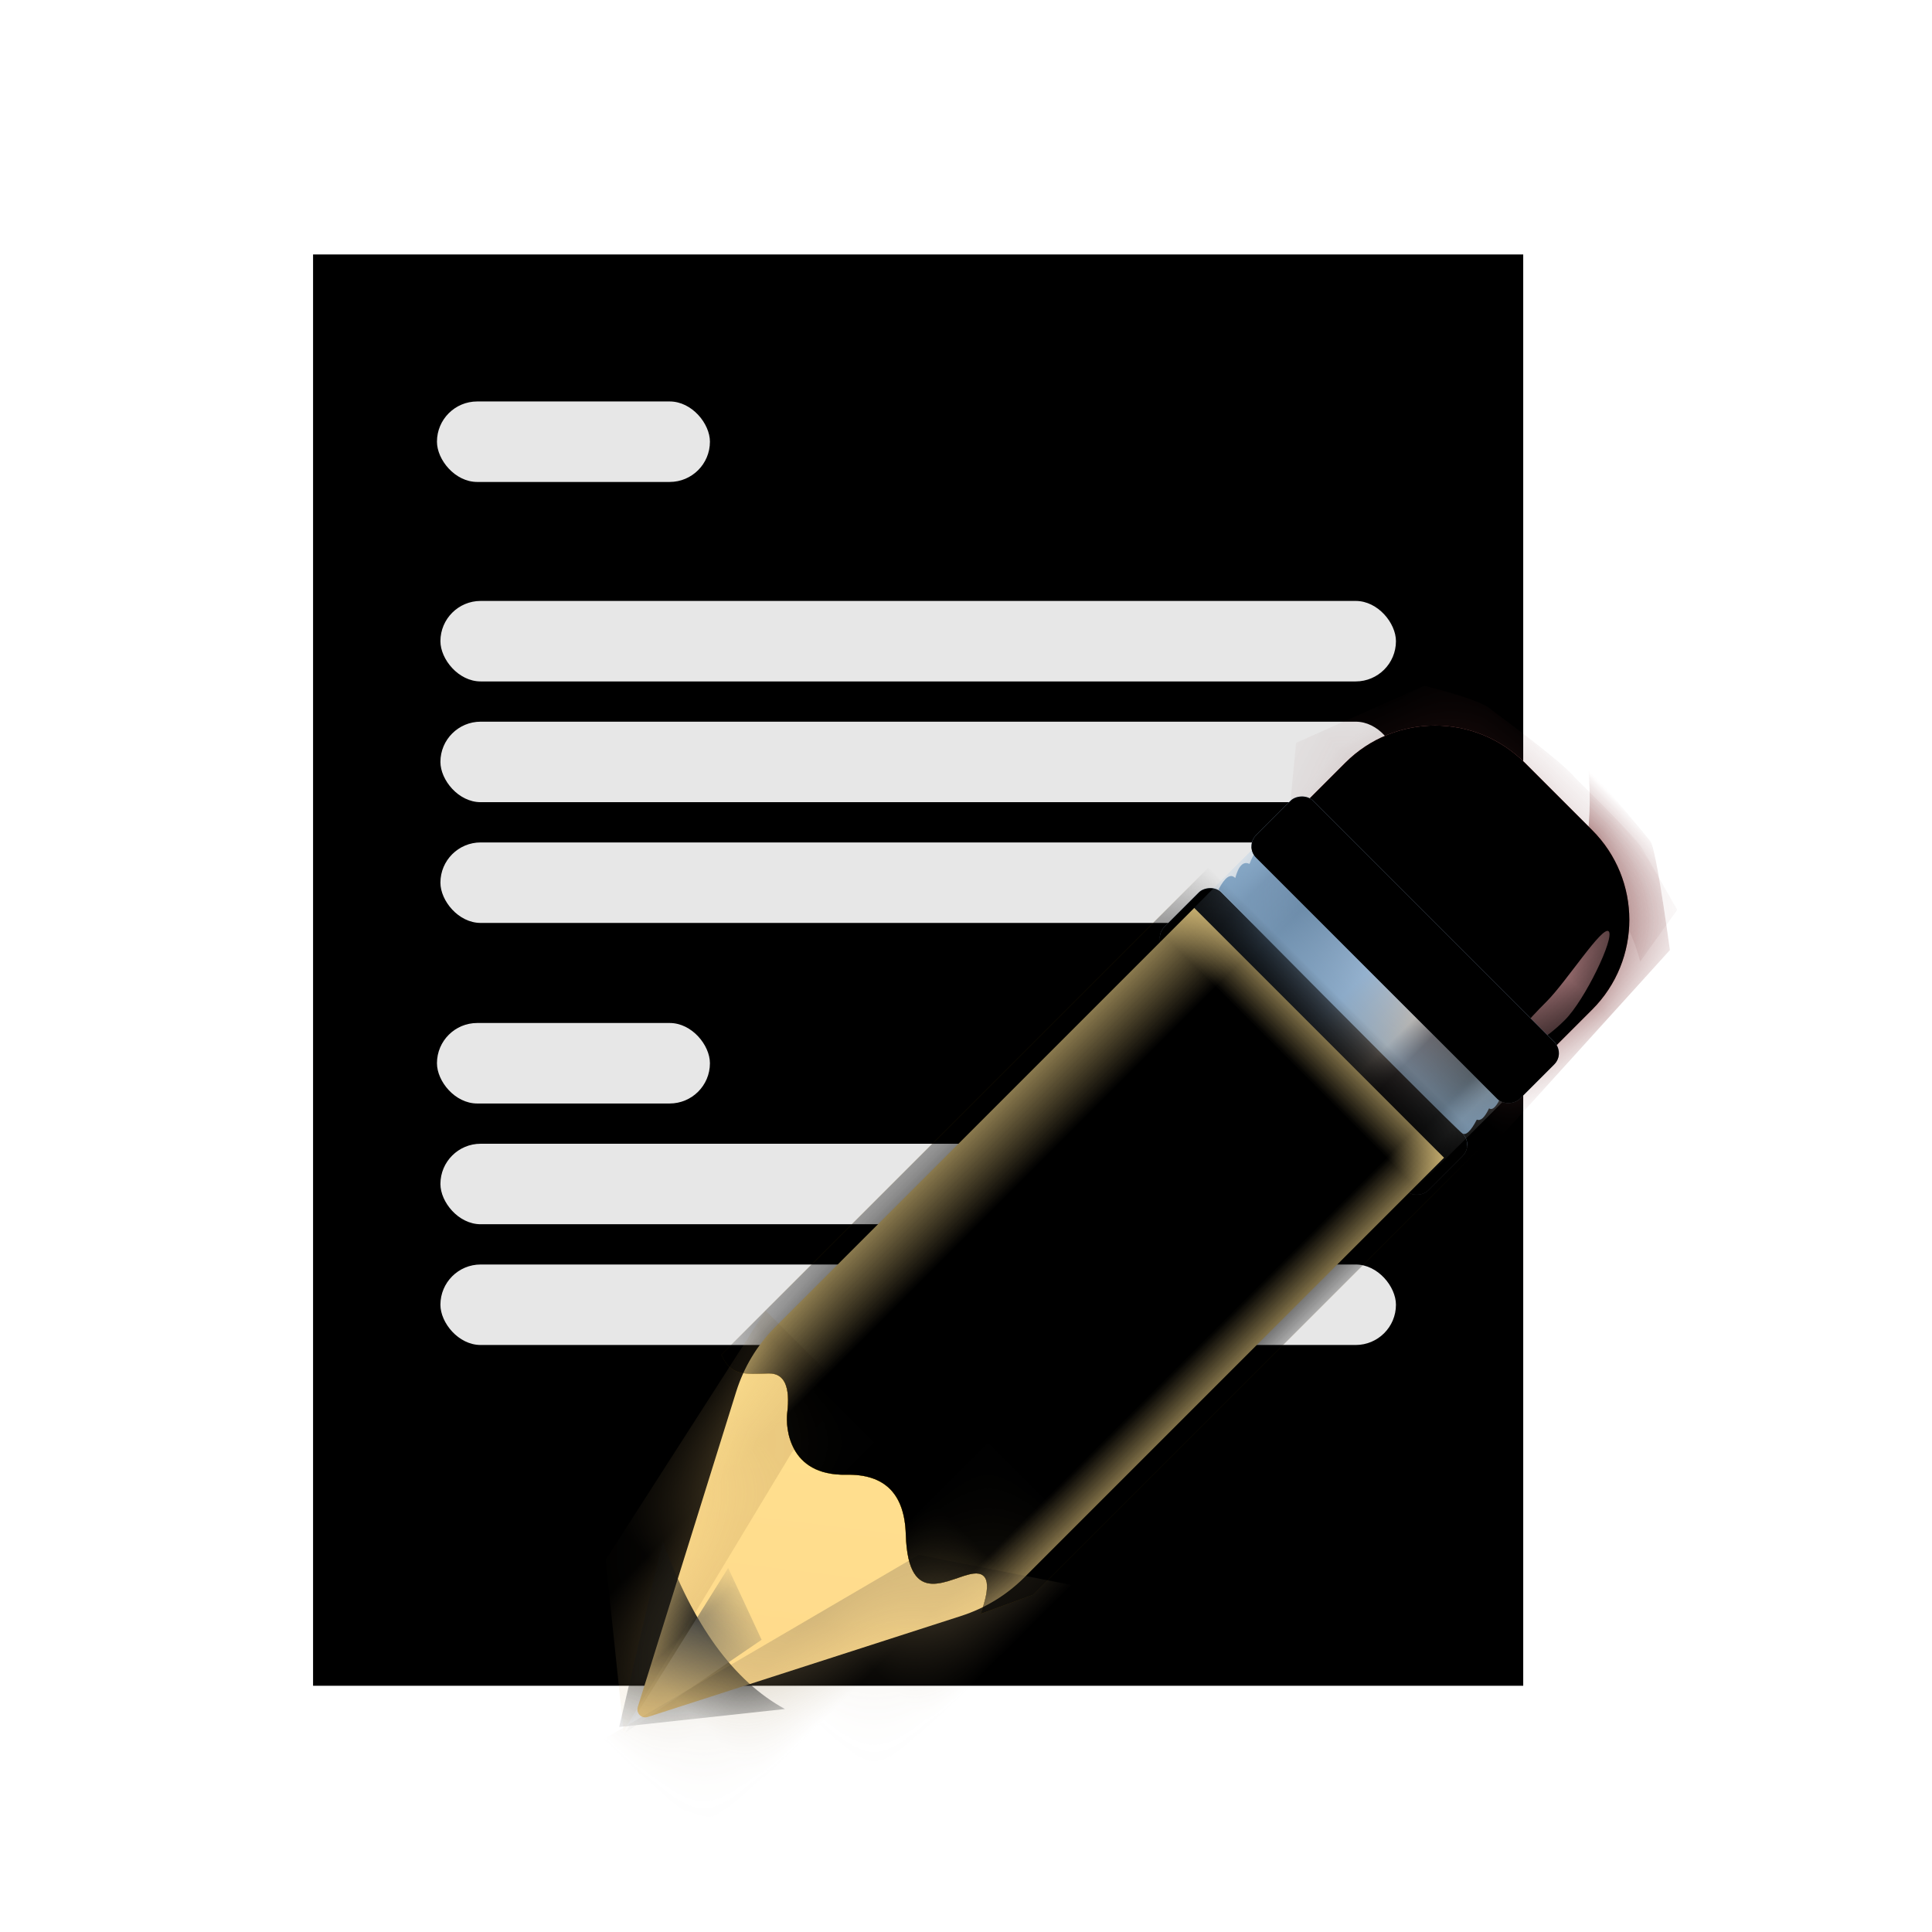 <?xml version="1.0" encoding="UTF-8"?>
<svg width="24px" height="24px" viewBox="0 0 24 24" version="1.1" xmlns="http://www.w3.org/2000/svg" xmlns:xlink="http://www.w3.org/1999/xlink">
    <title>4</title>
    <defs>
        <rect id="path-1" x="0" y="0" width="24" height="24"></rect>
        <linearGradient x1="50%" y1="7.785%" x2="46.056%" y2="121.953%" id="linearGradient-3">
            <stop stop-color="#FFFFFF" offset="0%"></stop>
            <stop stop-color="#EAE9E9" offset="100%"></stop>
        </linearGradient>
        <polygon id="path-4" points="0 0 15.033 0 15.033 17.78 0 17.78"></polygon>
        <filter x="-3.3%" y="-2.8%" width="106.7%" height="105.6%" filterUnits="objectBoundingBox" id="filter-5">
            <feGaussianBlur stdDeviation="0.5" in="SourceAlpha" result="shadowBlurInner1"></feGaussianBlur>
            <feOffset dx="0" dy="0" in="shadowBlurInner1" result="shadowOffsetInner1"></feOffset>
            <feComposite in="shadowOffsetInner1" in2="SourceAlpha" operator="arithmetic" k2="-1" k3="1" result="shadowInnerInner1"></feComposite>
            <feColorMatrix values="0 0 0 0 0   0 0 0 0 0   0 0 0 0 0  0 0 0 0.28 0" type="matrix" in="shadowInnerInner1"></feColorMatrix>
        </filter>
        <filter x="-23.2%" y="-16.4%" width="146.5%" height="146.5%" filterUnits="objectBoundingBox" id="filter-6">
            <feOffset dx="0" dy="1" in="SourceAlpha" result="shadowOffsetOuter1"></feOffset>
            <feGaussianBlur stdDeviation="0.5" in="shadowOffsetOuter1" result="shadowBlurOuter1"></feGaussianBlur>
            <feColorMatrix values="0 0 0 0 0   0 0 0 0 0   0 0 0 0 0  0 0 0 0.354 0" type="matrix" in="shadowBlurOuter1" result="shadowMatrixOuter1"></feColorMatrix>
            <feMerge>
                <feMergeNode in="shadowMatrixOuter1"></feMergeNode>
                <feMergeNode in="SourceGraphic"></feMergeNode>
            </feMerge>
        </filter>
        <filter x="-32.4%" y="-9.3%" width="164.8%" height="118.6%" filterUnits="objectBoundingBox" id="filter-7">
            <feOffset dx="0" dy="0" in="SourceAlpha" result="shadowOffsetOuter1"></feOffset>
            <feGaussianBlur stdDeviation="0.5" in="shadowOffsetOuter1" result="shadowBlurOuter1"></feGaussianBlur>
            <feColorMatrix values="0 0 0 0 0   0 0 0 0 0   0 0 0 0 0  0 0 0 0.197 0" type="matrix" in="shadowBlurOuter1" result="shadowMatrixOuter1"></feColorMatrix>
            <feMerge>
                <feMergeNode in="shadowMatrixOuter1"></feMergeNode>
                <feMergeNode in="SourceGraphic"></feMergeNode>
            </feMerge>
        </filter>
        <radialGradient cx="53.969%" cy="85.727%" fx="53.969%" fy="85.727%" r="100%" gradientTransform="translate(0.54,0.857),scale(0.592,1),rotate(90),translate(-0.54,-0.857)" id="radialGradient-8">
            <stop stop-color="#FF8B8F" offset="0%"></stop>
            <stop stop-color="#C36D6E" offset="100%"></stop>
        </radialGradient>
        <path d="M1.577,0 L2.76,0 C3.631,-1.59979405e-16 4.337,0.706 4.337,1.577 L4.337,2.569 L4.337,2.569 L0,2.569 L0,1.577 C1.15391668e-16,0.706 0.706,1.59979405e-16 1.577,0 Z" id="path-9"></path>
        <filter x="-60.3%" y="-36.0%" width="220.6%" height="172.1%" filterUnits="objectBoundingBox" id="filter-11">
            <feGaussianBlur stdDeviation="0.5" in="SourceGraphic"></feGaussianBlur>
        </filter>
        <filter x="0.0%" y="0.0%" width="100.0%" height="100.0%" filterUnits="objectBoundingBox" id="filter-12">
            <feGaussianBlur stdDeviation="0.394" in="SourceGraphic"></feGaussianBlur>
        </filter>
        <filter x="0.0%" y="0.0%" width="100.0%" height="100.0%" filterUnits="objectBoundingBox" id="filter-13">
            <feGaussianBlur stdDeviation="0.394" in="SourceGraphic"></feGaussianBlur>
        </filter>
        <filter x="-30.3%" y="-47.5%" width="160.7%" height="195.0%" filterUnits="objectBoundingBox" id="filter-14">
            <feGaussianBlur stdDeviation="0.5" in="SourceGraphic"></feGaussianBlur>
        </filter>
        <path d="M1.577,0 L2.76,0 C3.631,-1.59979405e-16 4.337,0.706 4.337,1.577 L4.337,2.569 L4.337,2.569 L0,2.569 L0,1.577 C1.15391668e-16,0.706 0.706,1.59979405e-16 1.577,0 Z" id="path-15"></path>
        <filter x="-11.5%" y="-19.5%" width="123.1%" height="138.9%" filterUnits="objectBoundingBox" id="filter-17">
            <feGaussianBlur stdDeviation="0.5" in="SourceAlpha" result="shadowBlurInner1"></feGaussianBlur>
            <feOffset dx="-0" dy="0" in="shadowBlurInner1" result="shadowOffsetInner1"></feOffset>
            <feComposite in="shadowOffsetInner1" in2="SourceAlpha" operator="arithmetic" k2="-1" k3="1" result="shadowInnerInner1"></feComposite>
            <feColorMatrix values="0 0 0 0 0.27   0 0 0 0 0.066   0 0 0 0 0.066  0 0 0 0.355 0" type="matrix" in="shadowInnerInner1"></feColorMatrix>
        </filter>
        <filter x="0.0%" y="0.0%" width="100.0%" height="100.0%" filterUnits="objectBoundingBox" id="filter-18">
            <feGaussianBlur stdDeviation="0.4" in="SourceGraphic"></feGaussianBlur>
        </filter>
        <linearGradient x1="49.688%" y1="49.672%" x2="49.097%" y2="50.328%" id="linearGradient-19">
            <stop stop-color="#96B1D0" offset="0%"></stop>
            <stop stop-color="#526D87" offset="20.086%"></stop>
            <stop stop-color="#A8C3D7" offset="46.079%"></stop>
            <stop stop-color="#899EAF" offset="56.927%"></stop>
            <stop stop-color="#383E43" offset="85.172%"></stop>
            <stop stop-color="#434952" offset="91.501%"></stop>
            <stop stop-color="#585C64" offset="100%"></stop>
        </linearGradient>
        <rect id="path-20" x="3.63797881e-12" y="3.804" width="4.632" height="1" rx="0.197"></rect>
        <filter x="-10.8%" y="-133.2%" width="121.6%" height="366.4%" filterUnits="objectBoundingBox" id="filter-21">
            <feGaussianBlur stdDeviation="0.5" in="SourceAlpha" result="shadowBlurInner1"></feGaussianBlur>
            <feOffset dx="0" dy="0" in="shadowBlurInner1" result="shadowOffsetInner1"></feOffset>
            <feComposite in="shadowOffsetInner1" in2="SourceAlpha" operator="arithmetic" k2="-1" k3="1" result="shadowInnerInner1"></feComposite>
            <feColorMatrix values="0 0 0 0 1   0 0 0 0 1   0 0 0 0 1  0 0 0 0.5 0" type="matrix" in="shadowInnerInner1"></feColorMatrix>
        </filter>
        <path d="M0,0.152 C0.032,0.228 0.056,0.274 0.072,0.29 C0.031,0.4 0.033,0.474 0.077,0.511 C0.031,0.628 0.027,0.705 0.064,0.742 C0.008,0.882 0.007,0.957 0.059,0.968 C0.017,1.088 0.02,1.156 0.068,1.174 C0.02,1.326 0.021,1.409 0.072,1.422 C0.122,1.435 1.551,1.435 4.358,1.422 C4.41,1.256 4.395,1.174 4.312,1.174 C4.391,1.036 4.391,0.953 4.31,0.925 C4.371,0.792 4.374,0.713 4.32,0.689 C4.403,0.564 4.409,0.493 4.338,0.475 C4.418,0.337 4.418,0.26 4.335,0.245 C4.394,0.148 4.417,0.086 4.406,0.058 C4.395,0.03 2.933,0.01 0.021,0 L0,0.152 Z" id="path-22"></path>
        <linearGradient x1="0.968%" y1="162.005%" x2="100%" y2="162.005%" id="linearGradient-24">
            <stop stop-color="#707171" offset="0%"></stop>
            <stop stop-color="#767878" offset="3.551%"></stop>
            <stop stop-color="#494B4C" offset="9.459%"></stop>
            <stop stop-color="#625958" offset="26.063%"></stop>
            <stop stop-color="#C7BCB1" offset="33.564%"></stop>
            <stop stop-color="#9DB8D4" offset="52.208%"></stop>
            <stop stop-color="#6A88A5" offset="77.996%"></stop>
            <stop stop-color="#7692AF" offset="91.189%"></stop>
            <stop stop-color="#A9C9E6" offset="100%"></stop>
        </linearGradient>
        <linearGradient x1="59.104%" y1="58.827%" x2="47.306%" y2="100%" id="linearGradient-25">
            <stop stop-color="#FFE08F" offset="0%"></stop>
            <stop stop-color="#FFD98B" offset="100%"></stop>
        </linearGradient>
        <path d="M4.388,7.359 C4.388,7.678 4.31,7.992 4.162,8.274 L2.257,11.908 C2.247,11.926 2.233,11.941 2.214,11.95 C2.166,11.975 2.107,11.956 2.082,11.907 L0.217,8.267 C0.074,7.989 -3.63993893e-12,7.681 -3.63797881e-12,7.369 L-3.63797881e-12,1.8189894e-12 L4.388,1.8189894e-12 Z" id="path-26"></path>
        <filter x="0.0%" y="0.0%" width="100.0%" height="100.0%" filterUnits="objectBoundingBox" id="filter-28">
            <feGaussianBlur stdDeviation="0.099" in="SourceGraphic"></feGaussianBlur>
        </filter>
        <filter x="0.0%" y="0.0%" width="100.0%" height="100.0%" filterUnits="objectBoundingBox" id="filter-29">
            <feGaussianBlur stdDeviation="0.099" in="SourceGraphic"></feGaussianBlur>
        </filter>
        <path d="M0,0.403 C0.696,0.608 1.547,0.473 2.551,0 L1.298,2.017 L0,0.403 Z" id="path-30"></path>
        <filter x="0.0%" y="0.0%" width="100.0%" height="100.0%" filterUnits="objectBoundingBox" id="filter-32">
            <feGaussianBlur stdDeviation="0.099" in="SourceGraphic"></feGaussianBlur>
        </filter>
        <linearGradient x1="95.597%" y1="50%" x2="1.634%" y2="50%" id="linearGradient-33">
            <stop stop-color="#C98E00" offset="0%"></stop>
            <stop stop-color="#E79E00" offset="5.129%"></stop>
            <stop stop-color="#EFA300" offset="24.001%"></stop>
            <stop stop-color="#FFED2C" offset="26.539%"></stop>
            <stop stop-color="#FFC100" offset="29.414%"></stop>
            <stop stop-color="#FFB200" offset="68.655%"></stop>
            <stop stop-color="#C08600" offset="71.787%"></stop>
            <stop stop-color="#CF9D2B" offset="74.765%"></stop>
            <stop stop-color="#A77607" offset="100%"></stop>
        </linearGradient>
        <path d="M0.064,8.078 C0.224,7.734 0.362,7.637 0.48,7.786 C0.657,8.01 0.726,8.69 1.42,8.036 C1.786,7.691 2.135,7.69 2.467,8.036 C2.965,8.554 3.416,8.15 3.524,8.016 C3.732,7.75 3.903,7.687 4.038,7.828 C4.239,8.04 4.346,8.187 4.617,8.078 L4.617,1.417 L4.617,-0.538 L-0.23,-0.538 L-0.23,7.449 L0.064,8.078 Z" id="path-34"></path>
        <filter x="0.0%" y="0.0%" width="100.0%" height="100.0%" filterUnits="objectBoundingBox" id="filter-35">
            <feOffset dx="0" dy="0" in="SourceAlpha" result="shadowOffsetOuter1"></feOffset>
            <feColorMatrix values="0 0 0 0 1   0 0 0 0 0.902   0 0 0 0 0.655  0 0 0 1 0" type="matrix" in="shadowOffsetOuter1"></feColorMatrix>
        </filter>
        <filter x="-10.3%" y="-5.6%" width="120.6%" height="111.3%" filterUnits="objectBoundingBox" id="filter-36">
            <feGaussianBlur stdDeviation="0.5" in="SourceAlpha" result="shadowBlurInner1"></feGaussianBlur>
            <feOffset dx="0" dy="-0" in="shadowBlurInner1" result="shadowOffsetInner1"></feOffset>
            <feComposite in="shadowOffsetInner1" in2="SourceAlpha" operator="arithmetic" k2="-1" k3="1" result="shadowInnerInner1"></feComposite>
            <feColorMatrix values="0 0 0 0 1   0 0 0 0 0.788   0 0 0 0 0.448  0 0 0 0.674 0" type="matrix" in="shadowInnerInner1"></feColorMatrix>
        </filter>
        <rect id="path-37" x="3.63797881e-12" y="2.194" width="4.632" height="1" rx="0.197"></rect>
        <filter x="-10.8%" y="-133.2%" width="121.6%" height="366.4%" filterUnits="objectBoundingBox" id="filter-38">
            <feGaussianBlur stdDeviation="0.5" in="SourceAlpha" result="shadowBlurInner1"></feGaussianBlur>
            <feOffset dx="0" dy="0" in="shadowBlurInner1" result="shadowOffsetInner1"></feOffset>
            <feComposite in="shadowOffsetInner1" in2="SourceAlpha" operator="arithmetic" k2="-1" k3="1" result="shadowInnerInner1"></feComposite>
            <feColorMatrix values="0 0 0 0 1   0 0 0 0 1   0 0 0 0 1  0 0 0 0.5 0" type="matrix" in="shadowInnerInner1"></feColorMatrix>
        </filter>
    </defs>
    <g id="4" stroke="none" stroke-width="1" fill="none" fill-rule="evenodd">
        <g>
            <mask id="mask-2" fill="white">
                <use xlink:href="#path-1"></use>
            </mask>
            <g id="蒙版"></g>
            <g id="编组-3" mask="url(#mask-2)">
                <g transform="translate(3.889, 3.161)">
                    <g id="路径-295" fill="none">
                        <use fill="url(#linearGradient-3)" fill-rule="evenodd" xlink:href="#path-4"></use>
                        <use fill="black" fill-opacity="1" filter="url(#filter-5)" xlink:href="#path-4"></use>
                    </g>
                    <rect id="矩形" fill="#E7E7E7" fill-rule="evenodd" x="1.539" y="1.826" width="3.391" height="1" rx="0.5"></rect>
                    <rect id="矩形备份-10" fill="#E7E7E7" fill-rule="evenodd" x="1.539" y="9.547" width="3.391" height="1" rx="0.5"></rect>
                    <rect id="矩形备份-7" fill="#E7E7E7" fill-rule="evenodd" x="1.582" y="4.304" width="11.87" height="1" rx="0.5"></rect>
                    <rect id="矩形备份-11" fill="#E7E7E7" fill-rule="evenodd" x="1.582" y="11.047" width="11.87" height="1" rx="0.5"></rect>
                    <rect id="矩形备份-12" fill="#E7E7E7" fill-rule="evenodd" x="1.582" y="12.547" width="11.87" height="1" rx="0.5"></rect>
                    <rect id="矩形备份-8" fill="#E7E7E7" fill-rule="evenodd" x="1.582" y="5.804" width="11.87" height="1" rx="0.5"></rect>
                    <rect id="矩形备份-9" fill="#E7E7E7" fill-rule="evenodd" x="1.582" y="7.304" width="11.87" height="1" rx="0.5"></rect>
                    <g id="U+270F备份" filter="url(#filter-6)" stroke-width="1" fill="none" fill-rule="evenodd" transform="translate(9.765, 11.439) scale(-1, 1) translate(-9.765, -11.439) translate(2.421, 4.095)">
                        <g id="编组-2" filter="url(#filter-7)" transform="translate(7.344, 7.344) rotate(-45) translate(-7.344, -7.344) translate(5.028, -0.726)">
                            <g id="路径-286" transform="translate(0.148, 0)">
                                <mask id="mask-10" fill="white">
                                    <use xlink:href="#path-9"></use>
                                </mask>
                                <use id="蒙版" fill="url(#radialGradient-8)" xlink:href="#path-9"></use>
                                <path d="M2.168,-0.522 C0.947,0.493 0.539,1.881 0.947,3.641 C0.102,3.632 -0.32,3.627 -0.32,3.627 C-0.213,1.457 -0.16,0.371 -0.16,0.371 C0.518,-0.142 0.893,-0.403 0.967,-0.413 C1.041,-0.423 1.441,-0.459 2.168,-0.522 Z" fill="#864343" filter="url(#filter-11)" mask="url(#mask-10)"></path>
                                <rect id="矩形" fill="#FAABAD" opacity="0.716" filter="url(#filter-12)" mask="url(#mask-10)" x="1.368" y="0.734" width="2.464" height="2.907" rx="0.69"></rect>
                                <rect id="矩形" fill="#FFD7D7" opacity="0.93" filter="url(#filter-13)" mask="url(#mask-10)" x="1.812" y="0.989" width="1.329" height="1.58" rx="0.493"></rect>
                                <path d="M-5.38659198e-14,0.734 C0.716,0.301 1.882,0.236 3.498,0.537 C3.946,0.672 4.15,1.442 4.11,2.845 C4.666,2.171 4.944,1.834 4.944,1.834 C4.527,0.749 4.319,0.206 4.319,0.206 C3.887,-0.05 3.619,-0.176 3.513,-0.172 C2.783,-0.281 2.342,-0.327 2.191,-0.309 C1.449,-0.318 1.032,-0.305 0.939,-0.268 L0.129,-0.047 L-5.38659198e-14,0.734 Z" id="路径-2" fill="#723334" opacity="0.517" filter="url(#filter-14)" mask="url(#mask-10)"></path>
                                <mask id="mask-16" fill="white">
                                    <use xlink:href="#path-15"></use>
                                </mask>
                                <g id="蒙版" fill="black" fill-opacity="1">
                                    <use filter="url(#filter-17)" xlink:href="#path-15"></use>
                                </g>
                                <path d="M0.345,2.551 C0.454,2.551 0.471,2.263 0.471,1.908 C0.471,1.553 0.651,0.744 0.542,0.744 C0.433,0.744 0.148,1.553 0.148,1.908 C0.148,2.263 0.236,2.551 0.345,2.551 Z" id="椭圆形" fill="#CC9295" opacity="0.859" filter="url(#filter-18)" mask="url(#mask-16)"></path>
                            </g>
                            <g id="矩形备份">
                                <use fill="url(#linearGradient-19)" fill-rule="evenodd" xlink:href="#path-20"></use>
                                <use fill="black" fill-opacity="1" filter="url(#filter-21)" xlink:href="#path-20"></use>
                            </g>
                            <g id="编组" transform="translate(0.127, 2.382)">
                                <mask id="mask-23" fill="white">
                                    <use xlink:href="#path-22"></use>
                                </mask>
                                <use id="蒙版" fill="#799BBA" xlink:href="#path-22"></use>
                                <g mask="url(#mask-23)" fill="url(#linearGradient-24)">
                                    <g transform="translate(-0, 0.086)">
                                        <rect id="矩形" x="0" y="0" width="4.409" height="1"></rect>
                                        <rect id="矩形备份-2" x="0" y="0.239" width="4.409" height="1"></rect>
                                        <rect id="矩形备份-3" x="-3.63797881e-12" y="0.479" width="4.409" height="1"></rect>
                                        <rect id="矩形备份-4" x="0" y="0.718" width="4.409" height="1"></rect>
                                        <rect id="矩形备份-5" x="0" y="0.957" width="4.409" height="1"></rect>
                                        <rect id="矩形备份-6" x="0" y="1.197" width="4.409" height="1"></rect>
                                    </g>
                                </g>
                            </g>
                            <g id="路径-285" transform="translate(0.148, 4.179)">
                                <mask id="mask-27" fill="white">
                                    <use xlink:href="#path-26"></use>
                                </mask>
                                <use id="蒙版" fill="url(#linearGradient-25)" xlink:href="#path-26"></use>
                                <polygon id="路径-3" fill="#CFAC6A" opacity="0.653" filter="url(#filter-28)" mask="url(#mask-27)" points="3.141 7.302 3.141 8.313 2.168 12.246 3.832 10.897 4.617 7.302"></polygon>
                                <path d="M-1.207,6.539 L1.126,8.103 C2.023,11.529 2.472,13.243 2.472,13.243 C0.769,12.332 -0.08,11.848 -0.076,11.791 L-1.181,7.57 L-1.207,6.539 Z" id="路径-287" fill="#A38D67" opacity="0.695" filter="url(#filter-29)" mask="url(#mask-27)"></path>
                                <g id="路径-4" mask="url(#mask-27)">
                                    <g transform="translate(0.947, 10.229)">
                                        <mask id="mask-31" fill="white">
                                            <use xlink:href="#path-30"></use>
                                        </mask>
                                        <use id="蒙版" stroke="none" fill="#131516" fill-rule="evenodd" xlink:href="#path-30"></use>
                                        <polygon id="路径-4" stroke="none" fill="#42474E" fill-rule="evenodd" filter="url(#filter-32)" mask="url(#mask-31)" points="0.813 2.23154828e-14 1.195 2.017 1.738 -0.338"></polygon>
                                    </g>
                                </g>
                                <g mask="url(#mask-27)">
                                    <use fill="black" fill-opacity="1" filter="url(#filter-35)" xlink:href="#path-34"></use>
                                    <use fill="url(#linearGradient-33)" fill-rule="evenodd" xlink:href="#path-34"></use>
                                    <use fill="black" fill-opacity="1" filter="url(#filter-36)" xlink:href="#path-34"></use>
                                </g>
                            </g>
                            <g id="矩形">
                                <use fill="url(#linearGradient-19)" fill-rule="evenodd" xlink:href="#path-37"></use>
                                <use fill="black" fill-opacity="1" filter="url(#filter-38)" xlink:href="#path-37"></use>
                            </g>
                        </g>
                    </g>
                </g>
            </g>
        </g>
    </g>
</svg>